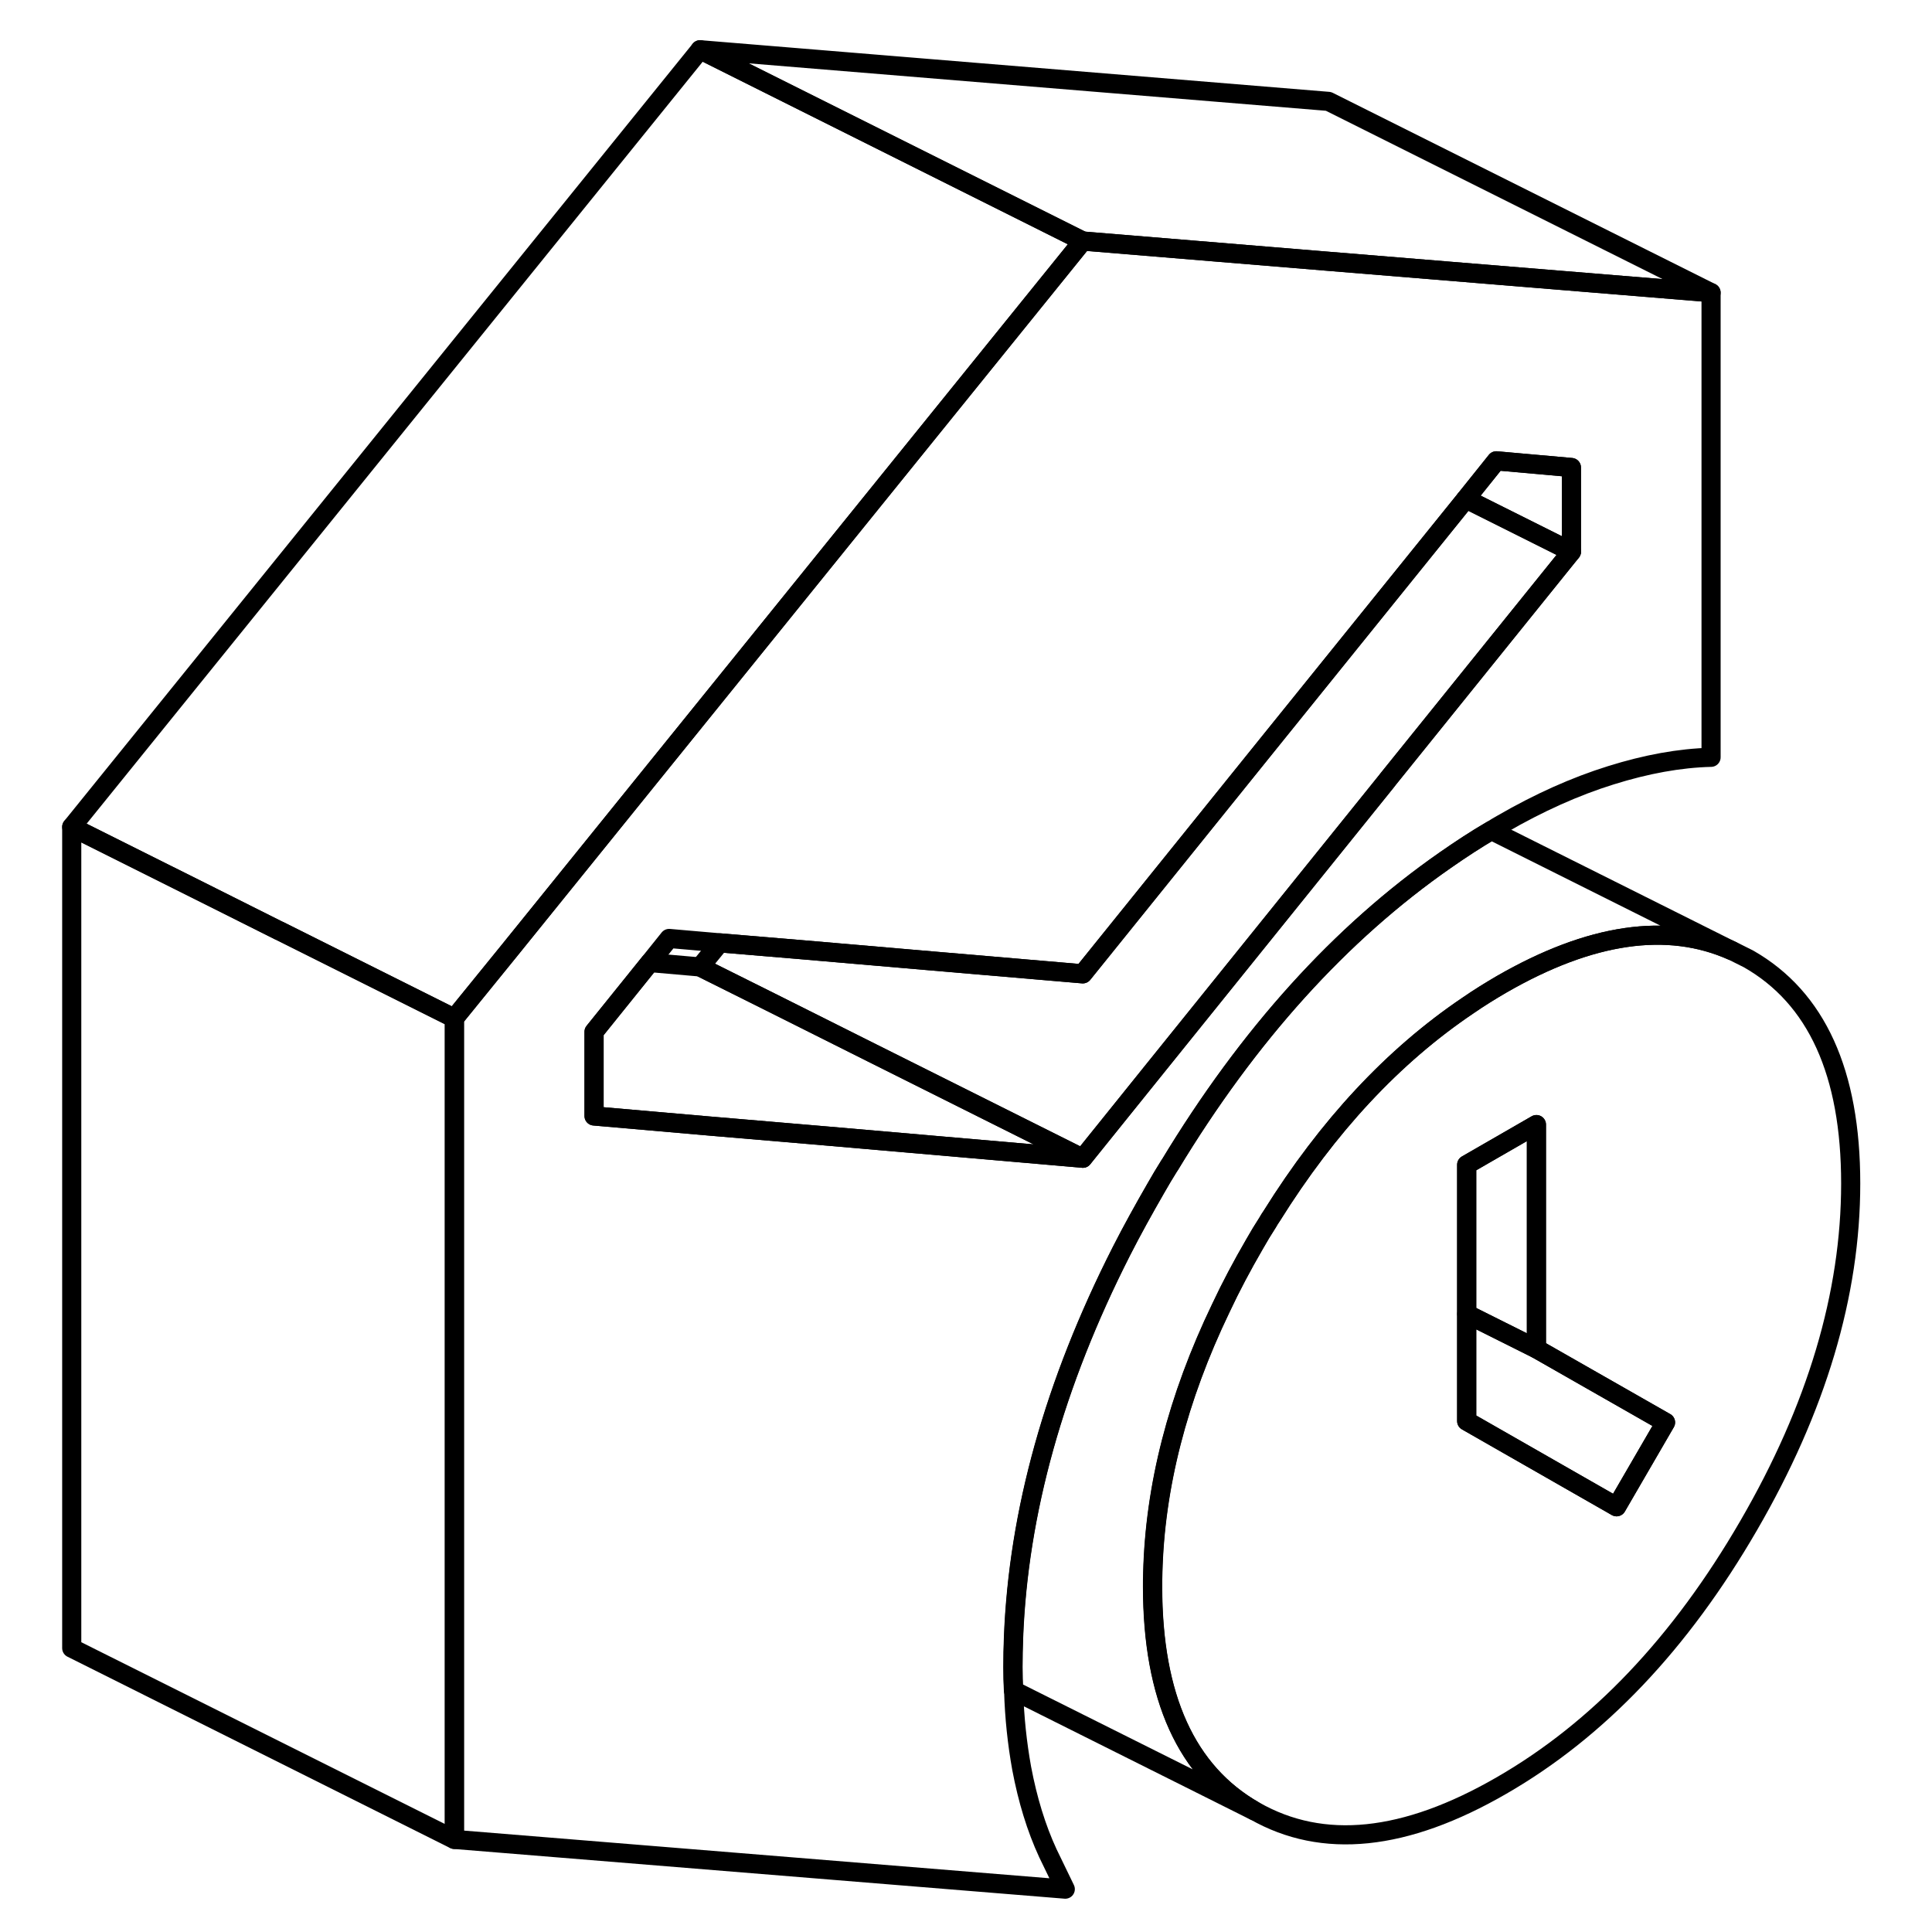 <svg width="48" height="48" viewBox="0 0 98 101" fill="none" xmlns="http://www.w3.org/2000/svg" stroke-width="1px"
     stroke-linecap="round" stroke-linejoin="round">
    <path d="M67.95 13.66L55.11 12.6L32.41 40.68L25.13 49.69L22.26 53.23V96.16L54.19 98.76L53.28 96.88C52.67 95.56 52.22 94.08 51.91 92.44C51.68 91.16 51.53 89.8 51.49 88.37C51.47 87.97 51.46 87.56 51.46 87.15C51.46 86.64 51.47 86.12 51.49 85.61C51.74 79.05 53.62 72.32 57.13 65.41C57.69 64.31 58.3 63.21 58.94 62.1C59.16 61.71 59.39 61.33 59.62 60.96C59.63 60.94 59.63 60.93 59.65 60.92C63.77 54.1 68.58 48.78 74.07 44.96C74.86 44.41 75.65 43.89 76.47 43.41C76.64 43.3 76.82 43.19 77 43.09C78.95 41.96 80.85 41.11 82.71 40.53C84.56 39.95 86.31 39.63 87.95 39.59V15.3L67.95 13.66ZM80.65 28.84L71.08 40.72L70.98 40.85L58.83 55.93L55.18 60.46L55.11 60.55L41.86 59.4L35.52 58.86L29.56 58.34V53.94L32.47 50.32L33.48 49.06L36.13 49.29L40.43 49.65L47.28 50.24L55.11 50.91L64.79 38.9L75.13 26.08L76.73 24.09L80.65 24.44V28.84Z" stroke="currentColor" stroke-linejoin="round"/>
    <path d="M89.91 50.13L89.05 49.7C85.67 48.2 81.65 48.78 77 51.46C76.4 51.81 75.82 52.17 75.24 52.57C71.34 55.2 67.92 58.87 64.98 63.58C64.91 63.68 64.84 63.79 64.78 63.9C64.54 64.27 64.31 64.65 64.09 65.04C63.44 66.16 62.85 67.27 62.33 68.38C60.06 73.1 58.88 77.72 58.77 82.23C58.76 82.47 58.76 82.7 58.76 82.94C58.76 88.73 60.53 92.64 64.09 94.67C67.65 96.7 71.95 96.26 77 93.34C82.05 90.43 86.35 85.9 89.91 79.76C93.47 73.63 95.25 67.66 95.25 61.87C95.25 56.08 93.47 52.16 89.91 50.13ZM83.01 78.77L75.17 74.29V60.89L78.82 58.79V70.51L85.57 74.36L83.01 78.77Z" stroke="currentColor" stroke-linejoin="round"/>
    <path d="M85.57 74.36L83.01 78.77L75.18 74.29V68.69L78.82 70.51L85.57 74.36Z" stroke="currentColor" stroke-linejoin="round"/>
    <path d="M78.82 58.79V70.51L75.18 68.69V60.89L78.82 58.79Z" stroke="currentColor" stroke-linejoin="round"/>
    <path d="M80.649 24.44V28.84L75.129 26.08L76.719 24.09L80.649 24.44Z" stroke="currentColor" stroke-linejoin="round"/>
    <path d="M80.649 28.84L71.07 40.72L70.969 40.85L58.82 55.93L55.179 60.46L55.1 60.55L44.08 55.04L38.77 52.38L35.1 50.55L36.129 49.29L40.429 49.65L47.27 50.24L55.1 50.91L64.779 38.9L75.129 26.08L80.649 28.84Z" stroke="currentColor" stroke-linejoin="round"/>
    <path d="M55.101 60.55L41.861 59.4L35.511 58.86L29.551 58.34V53.94L32.471 50.32L35.101 50.55L38.771 52.38L44.081 55.04L55.101 60.55Z" stroke="currentColor" stroke-linejoin="round"/>
    <path d="M22.25 53.23V96.16L2.25 86.16V43.23L9.55 46.88L13.08 48.65H13.09L22.25 53.23Z" stroke="currentColor" stroke-linejoin="round"/>
    <path d="M55.1 12.6L32.41 40.68L25.13 49.69L22.25 53.23L13.09 48.65H13.08L9.55 46.88L2.25 43.23L35.1 2.6L55.1 12.6Z" stroke="currentColor" stroke-linejoin="round"/>
    <path d="M87.95 15.3L67.95 13.66L55.1 12.6L35.1 2.6L67.95 5.3L87.95 15.3Z" stroke="currentColor" stroke-linejoin="round"/>
    <path d="M89.039 49.7C85.659 48.2 81.639 48.78 76.989 51.46C76.389 51.81 75.809 52.17 75.229 52.57C71.329 55.2 67.909 58.87 64.969 63.58C64.899 63.68 64.829 63.79 64.769 63.9C64.529 64.27 64.299 64.65 64.079 65.04C63.429 66.16 62.839 67.27 62.319 68.38C60.049 73.1 58.869 77.72 58.759 82.23C58.749 82.47 58.749 82.7 58.749 82.94C58.749 88.73 60.519 92.64 64.079 94.67L51.479 88.37C51.459 87.97 51.449 87.56 51.449 87.15C51.449 86.64 51.459 86.12 51.479 85.61C51.729 79.05 53.609 72.32 57.119 65.41C57.679 64.31 58.289 63.21 58.929 62.1C59.149 61.71 59.379 61.33 59.609 60.96C59.619 60.94 59.619 60.93 59.639 60.92C63.759 54.1 68.569 48.78 74.059 44.96C74.849 44.41 75.639 43.89 76.459 43.41L89.039 49.7Z" stroke="currentColor" stroke-linejoin="round"/>
</svg>